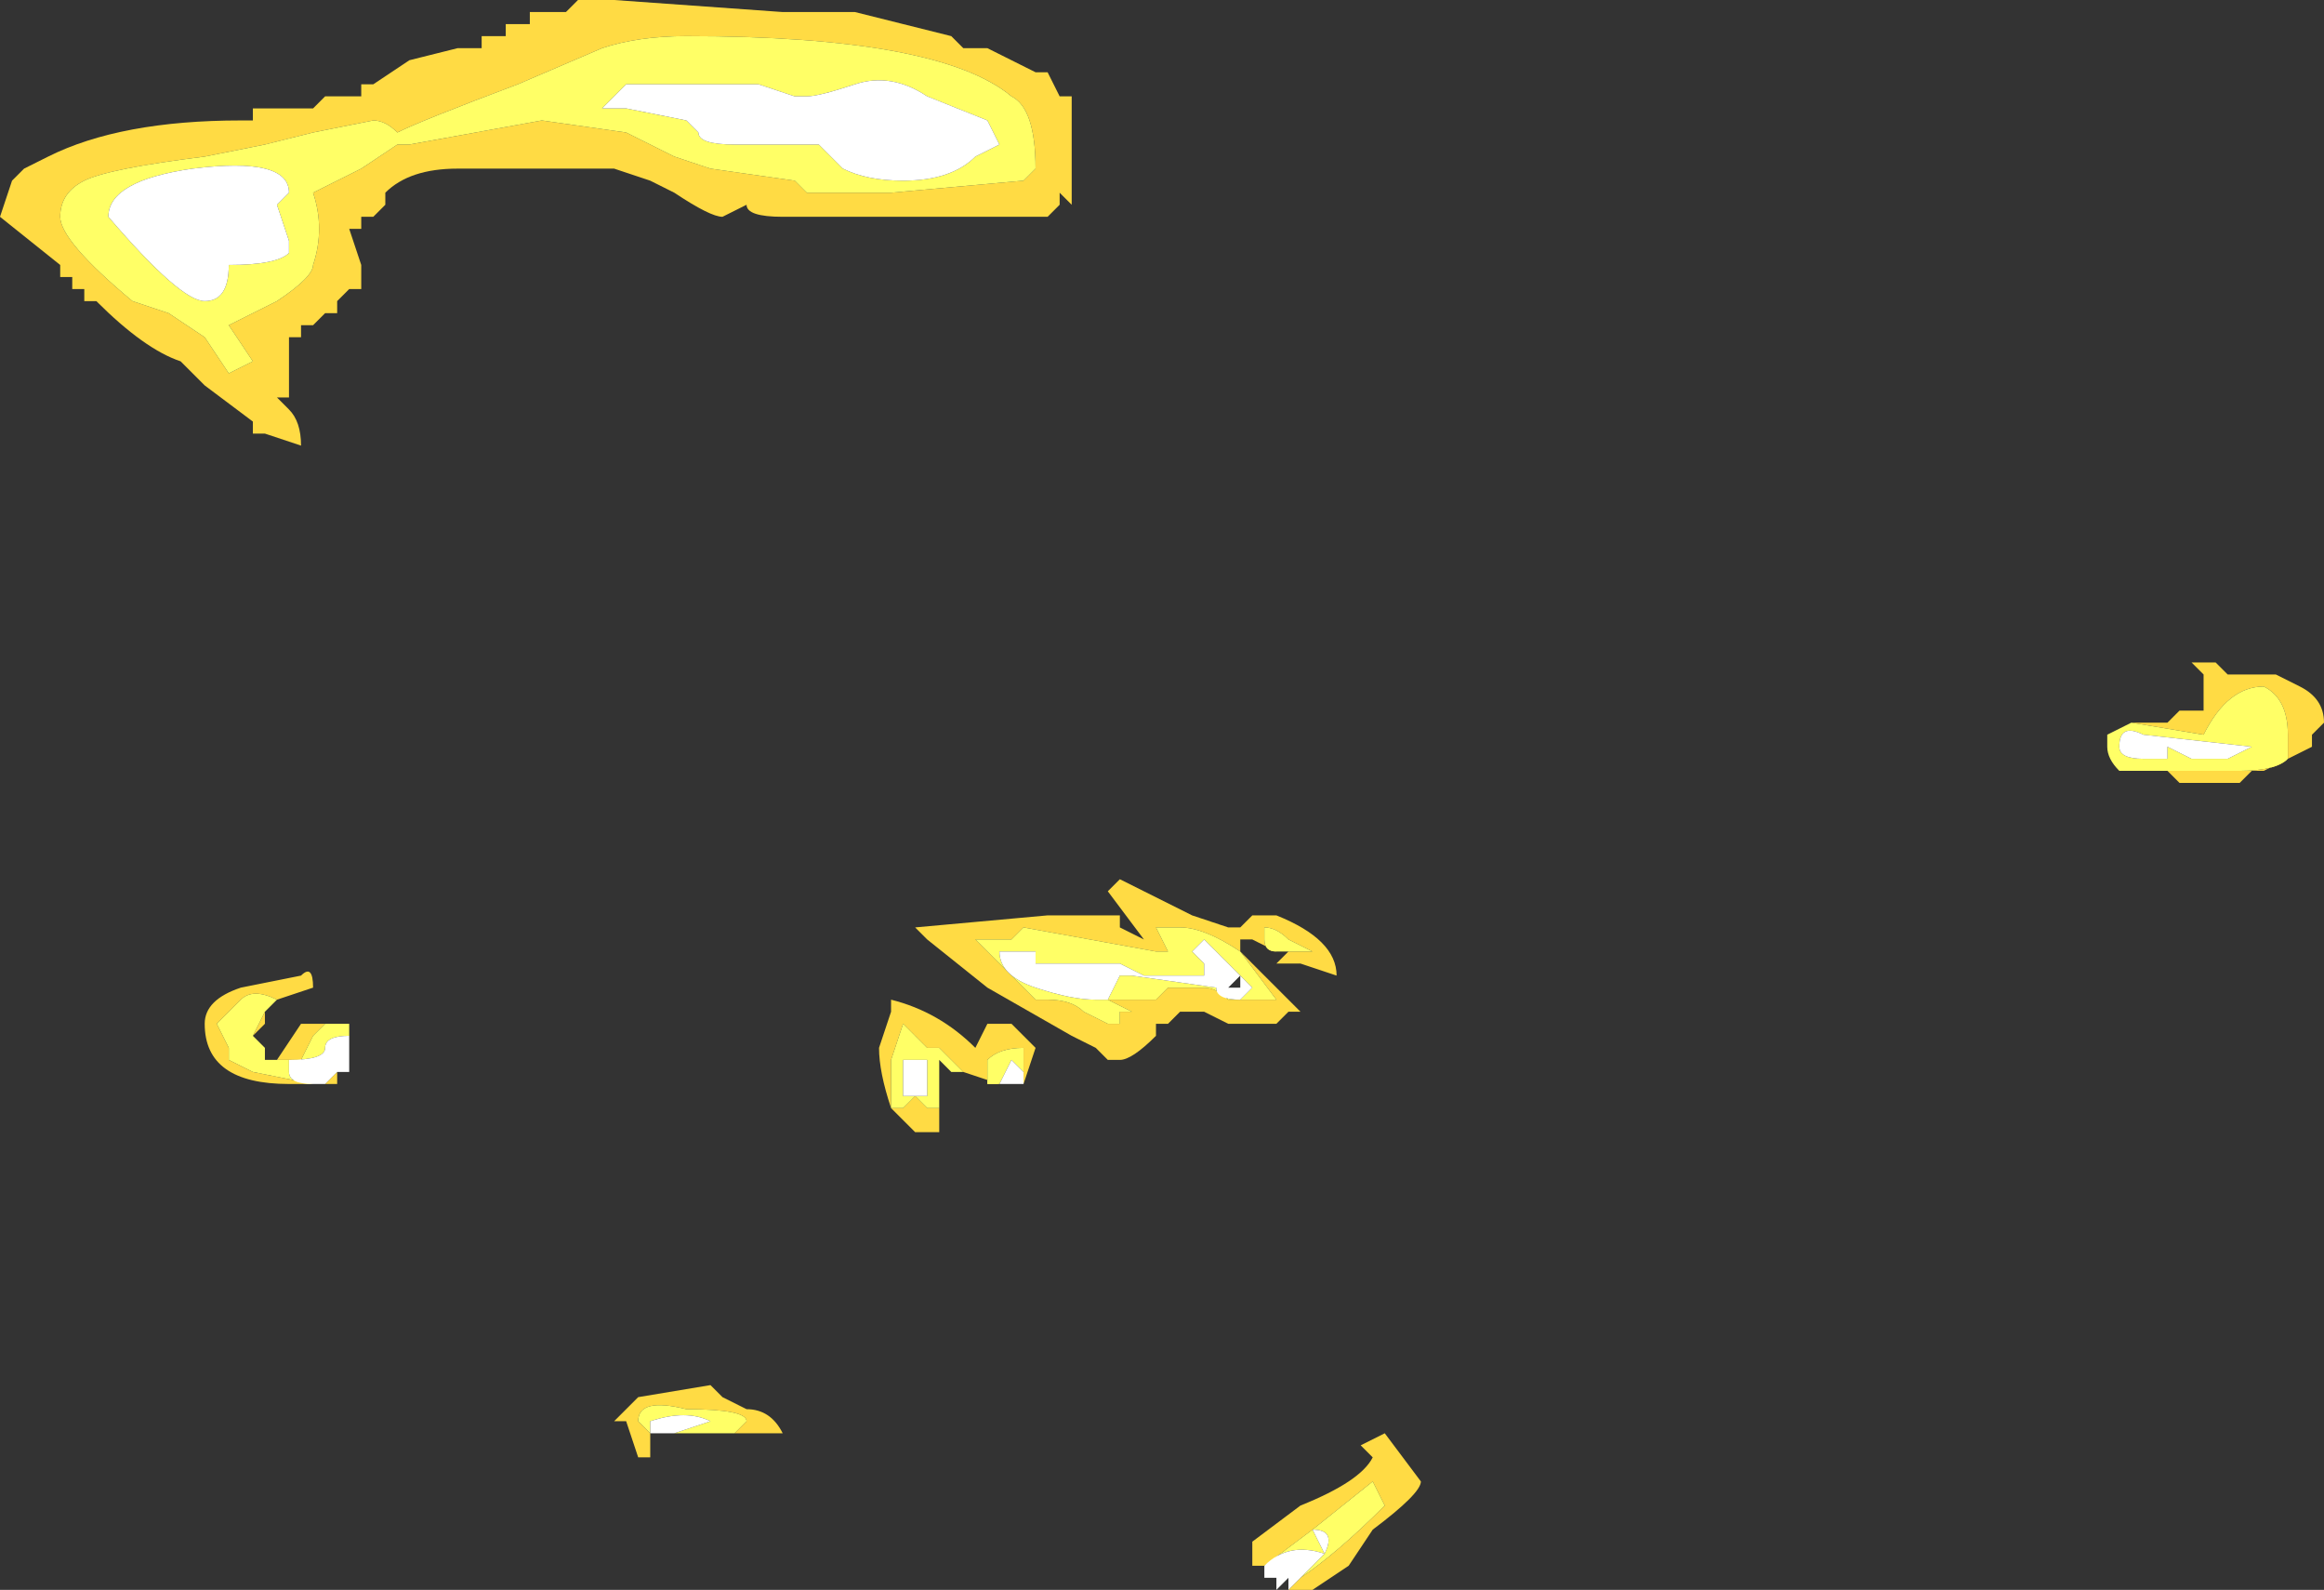 <?xml version="1.0" encoding="UTF-8" standalone="no"?>
<svg xmlns:ffdec="https://www.free-decompiler.com/flash" xmlns:xlink="http://www.w3.org/1999/xlink" ffdec:objectType="shape" height="6.6px" width="9.65px" xmlns="http://www.w3.org/2000/svg">
  <rect width="100%" height="100%" fill="#333333" stroke="none"/>
  <g transform="matrix(1.0, 0.0, 0.0, 1.0, 4.15, 13.2)">
    <path d="M0.15 -12.5 Q0.15 -12.75 0.05 -12.8 -0.25 -13.05 -1.3 -13.05 -1.5 -13.05 -1.65 -13.0 L-2.0 -12.85 Q-2.4 -12.7 -2.5 -12.65 -2.55 -12.7 -2.6 -12.7 L-2.85 -12.65 -3.05 -12.6 -3.3 -12.55 Q-3.7 -12.5 -3.8 -12.45 -3.9 -12.4 -3.9 -12.3 -3.9 -12.2 -3.6 -11.95 L-3.45 -11.9 -3.3 -11.8 -3.2 -11.65 -3.1 -11.7 -3.2 -11.85 -3.0 -11.95 Q-2.85 -12.05 -2.85 -12.1 -2.8 -12.25 -2.85 -12.4 L-2.65 -12.5 -2.5 -12.6 -2.45 -12.6 -1.9 -12.7 -1.55 -12.65 -1.35 -12.55 -1.2 -12.5 -0.85 -12.45 -0.8 -12.4 -0.45 -12.4 0.1 -12.45 0.15 -12.5 M0.3 -12.8 L0.3 -12.35 0.25 -12.4 0.25 -12.35 0.2 -12.3 -0.9 -12.3 Q-1.05 -12.3 -1.05 -12.35 L-1.15 -12.3 Q-1.2 -12.3 -1.35 -12.4 L-1.45 -12.45 -1.6 -12.5 -2.25 -12.5 Q-2.45 -12.5 -2.55 -12.4 L-2.55 -12.35 -2.6 -12.3 -2.65 -12.3 -2.65 -12.25 -2.7 -12.25 -2.65 -12.1 -2.65 -12.0 -2.7 -12.0 -2.75 -11.95 -2.75 -11.9 -2.8 -11.9 -2.85 -11.85 -2.9 -11.85 -2.9 -11.8 -2.95 -11.8 -2.95 -11.55 -3.0 -11.55 -2.95 -11.5 Q-2.9 -11.45 -2.9 -11.35 L-3.05 -11.4 -3.1 -11.4 -3.1 -11.45 -3.3 -11.6 -3.4 -11.7 Q-3.55 -11.75 -3.75 -11.95 L-3.8 -11.95 -3.8 -12.0 -3.85 -12.0 -3.85 -12.05 -3.9 -12.05 -3.9 -12.1 -4.15 -12.3 -4.1 -12.45 -4.05 -12.5 -3.95 -12.55 Q-3.65 -12.7 -3.15 -12.7 L-3.1 -12.7 -3.1 -12.75 -2.85 -12.75 -2.8 -12.8 -2.65 -12.8 -2.65 -12.85 -2.6 -12.85 -2.45 -12.95 -2.25 -13.0 -2.15 -13.0 -2.15 -13.05 -2.05 -13.05 -2.05 -13.1 -1.95 -13.1 -1.95 -13.15 -1.8 -13.15 -1.75 -13.2 -1.6 -13.2 -0.9 -13.15 -0.6 -13.15 -0.2 -13.05 -0.15 -13.0 -0.05 -13.0 0.15 -12.9 0.2 -12.9 0.25 -12.8 0.3 -12.8 M0.05 -12.35 L0.05 -12.35 M4.85 -10.0 L5.15 -10.0 Q5.3 -10.0 5.35 -10.05 L5.35 -10.15 Q5.35 -10.3 5.25 -10.35 5.1 -10.35 5.0 -10.15 L4.7 -10.2 4.6 -10.15 4.7 -10.2 4.85 -10.2 4.9 -10.25 5.0 -10.25 5.0 -10.4 4.95 -10.45 5.05 -10.45 5.1 -10.4 5.3 -10.4 5.4 -10.35 Q5.5 -10.3 5.5 -10.2 L5.45 -10.15 5.45 -10.1 5.25 -10.0 5.2 -10.0 5.15 -9.95 4.9 -9.95 4.85 -10.0 M0.45 -9.05 L0.65 -9.05 0.7 -9.1 0.85 -9.1 Q0.9 -9.1 0.95 -9.05 L1.15 -9.05 1.0 -9.25 Q0.85 -9.35 0.75 -9.35 L0.65 -9.35 0.7 -9.25 0.65 -9.25 0.1 -9.35 0.05 -9.3 -0.1 -9.3 0.15 -9.05 0.2 -9.05 Q0.3 -9.05 0.35 -9.0 L0.45 -8.95 0.5 -8.95 0.5 -9.0 0.55 -9.0 0.45 -9.05 M1.15 -9.25 L1.05 -9.3 1.0 -9.3 1.0 -9.25 1.25 -9.0 1.2 -9.0 1.15 -8.95 0.95 -8.95 0.85 -9.0 0.75 -9.0 0.7 -8.95 0.65 -8.95 0.65 -8.9 Q0.55 -8.8 0.5 -8.8 L0.45 -8.8 0.4 -8.85 0.3 -8.9 -0.05 -9.1 -0.3 -9.3 -0.35 -9.35 0.2 -9.4 0.5 -9.4 0.5 -9.35 0.6 -9.3 0.45 -9.5 0.5 -9.55 0.8 -9.4 0.95 -9.35 1.0 -9.35 1.05 -9.4 1.15 -9.4 Q1.4 -9.3 1.4 -9.15 L1.25 -9.2 1.15 -9.2 1.2 -9.25 1.3 -9.25 1.2 -9.3 Q1.15 -9.35 1.1 -9.35 L1.1 -9.3 Q1.1 -9.25 1.15 -9.25 M-0.45 -8.6 Q-0.5 -8.75 -0.5 -8.85 L-0.45 -9.0 -0.45 -9.05 Q-0.25 -9.0 -0.1 -8.85 L-0.05 -8.95 0.05 -8.95 0.1 -8.9 0.15 -8.85 0.1 -8.7 0.1 -8.75 0.1 -8.85 Q0.0 -8.85 -0.05 -8.8 L-0.05 -8.7 0.0 -8.7 -0.15 -8.75 -0.25 -8.85 -0.3 -8.85 -0.4 -8.95 -0.45 -8.8 -0.45 -8.6 -0.4 -8.6 -0.35 -8.65 -0.3 -8.6 -0.25 -8.6 -0.25 -8.5 -0.35 -8.5 -0.45 -8.6 M1.1 -6.7 L1.05 -6.7 1.05 -6.8 1.25 -6.95 Q1.5 -7.05 1.55 -7.15 L1.5 -7.2 1.6 -7.25 1.75 -7.05 Q1.75 -7.0 1.55 -6.85 L1.45 -6.7 1.3 -6.6 1.2 -6.6 1.25 -6.65 Q1.4 -6.75 1.6 -6.95 L1.55 -7.05 1.3 -6.85 1.1 -6.7 M-2.95 -11.75 L-2.95 -11.75 M-4.05 -12.3 L-4.05 -12.3 M-2.75 -8.75 L-2.75 -8.7 -2.95 -8.7 Q-3.3 -8.7 -3.3 -8.95 -3.3 -9.05 -3.15 -9.1 L-2.9 -9.15 Q-2.85 -9.2 -2.85 -9.1 L-3.0 -9.05 -3.05 -9.0 -3.0 -9.05 Q-3.1 -9.1 -3.15 -9.05 L-3.25 -8.95 -3.2 -8.85 -3.2 -8.8 -3.1 -8.75 -2.85 -8.7 -2.8 -8.7 -2.75 -8.75 M-3.05 -9.0 L-3.05 -8.95 -3.1 -8.9 -3.05 -8.85 -3.1 -8.9 -3.05 -9.0 M-3.0 -8.8 L-2.9 -8.95 -2.8 -8.95 -2.85 -8.9 -2.9 -8.8 -3.0 -8.8 M-2.7 -8.95 L-2.7 -8.9 -2.7 -8.95 M-0.15 -8.75 L-0.15 -8.75 M-1.45 -7.25 L-1.45 -7.15 -1.5 -7.15 -1.55 -7.3 -1.6 -7.3 -1.5 -7.4 -1.2 -7.45 -1.15 -7.4 -1.05 -7.35 Q-0.95 -7.35 -0.9 -7.25 L-1.1 -7.25 -1.05 -7.3 Q-1.05 -7.35 -1.3 -7.35 -1.5 -7.4 -1.5 -7.3 L-1.45 -7.25" fill="#ffdb44" fill-rule="evenodd" stroke="none"/>
    <path d="M0.15 -12.5 L0.1 -12.45 -0.45 -12.4 -0.8 -12.4 -0.85 -12.45 -1.2 -12.5 -1.35 -12.55 -1.55 -12.65 -1.9 -12.7 -2.45 -12.6 -2.5 -12.6 -2.65 -12.5 -2.85 -12.4 Q-2.8 -12.25 -2.85 -12.1 -2.85 -12.05 -3.0 -11.95 L-3.2 -11.85 -3.1 -11.7 -3.2 -11.65 -3.3 -11.8 -3.45 -11.9 -3.6 -11.95 Q-3.9 -12.2 -3.9 -12.3 -3.9 -12.4 -3.8 -12.45 -3.7 -12.5 -3.3 -12.55 L-3.05 -12.6 -2.85 -12.65 -2.6 -12.7 Q-2.55 -12.7 -2.5 -12.65 -2.4 -12.7 -2.0 -12.85 L-1.65 -13.0 Q-1.5 -13.05 -1.3 -13.05 -0.25 -13.05 0.05 -12.8 0.15 -12.75 0.15 -12.5 M4.85 -10.0 L4.75 -10.0 Q4.7 -10.0 4.65 -10.0 4.6 -10.05 4.6 -10.1 L4.6 -10.15 4.7 -10.2 5.0 -10.15 Q5.1 -10.35 5.25 -10.35 5.35 -10.3 5.35 -10.15 L5.35 -10.05 Q5.3 -10.0 5.15 -10.0 L4.85 -10.0 M0.45 -9.05 L0.55 -9.0 0.5 -9.0 0.5 -8.95 0.45 -8.95 0.35 -9.0 Q0.3 -9.05 0.2 -9.05 L0.15 -9.05 -0.1 -9.3 0.05 -9.3 0.1 -9.35 0.65 -9.25 0.7 -9.25 0.65 -9.35 0.75 -9.35 Q0.85 -9.35 1.0 -9.25 L1.15 -9.05 0.95 -9.05 Q0.9 -9.1 0.85 -9.1 L0.7 -9.1 0.65 -9.05 0.45 -9.05 0.5 -9.15 0.55 -9.15 0.9 -9.1 Q0.9 -9.05 1.0 -9.05 L1.05 -9.1 0.85 -9.3 0.8 -9.25 0.85 -9.2 0.85 -9.15 0.6 -9.15 0.5 -9.2 0.15 -9.2 0.15 -9.25 0.0 -9.25 Q0.0 -9.15 0.15 -9.1 0.3 -9.05 0.4 -9.05 L0.45 -9.05 M1.15 -9.25 Q1.1 -9.25 1.1 -9.3 L1.1 -9.35 Q1.15 -9.35 1.2 -9.3 L1.3 -9.25 1.2 -9.25 1.15 -9.25 M-0.45 -8.6 L-0.45 -8.8 -0.4 -8.95 -0.3 -8.85 -0.25 -8.85 -0.15 -8.75 -0.2 -8.75 -0.25 -8.8 -0.25 -8.6 -0.3 -8.6 -0.35 -8.65 -0.4 -8.6 -0.45 -8.6 M0.0 -8.7 L-0.05 -8.7 -0.05 -8.8 Q0.0 -8.85 0.1 -8.85 L0.1 -8.75 0.05 -8.8 0.0 -8.7 M0.65 -9.05 L0.65 -9.05 M1.1 -6.7 L1.3 -6.85 1.55 -7.05 1.6 -6.95 Q1.4 -6.75 1.25 -6.65 L1.35 -6.75 Q1.2 -6.8 1.1 -6.7 L1.1 -6.65 1.1 -6.7 M5.2 -10.1 L4.75 -10.15 Q4.65 -10.2 4.65 -10.1 4.65 -10.05 4.75 -10.05 L4.85 -10.05 4.85 -10.1 4.95 -10.05 5.1 -10.05 5.2 -10.1 M1.3 -6.85 L1.35 -6.75 Q1.4 -6.85 1.3 -6.85 M-1.5 -12.85 L-1.55 -12.85 -1.65 -12.75 -1.55 -12.75 -1.3 -12.7 -1.25 -12.65 Q-1.25 -12.6 -1.1 -12.6 L-0.75 -12.6 -0.65 -12.5 Q-0.55 -12.45 -0.4 -12.45 -0.2 -12.45 -0.1 -12.55 L0.0 -12.6 -0.05 -12.7 -0.3 -12.8 Q-0.45 -12.9 -0.6 -12.85 -0.75 -12.8 -0.8 -12.8 L-0.85 -12.8 -1.0 -12.85 -1.5 -12.85 M-3.35 -12.5 Q-3.7 -12.45 -3.7 -12.3 -3.4 -11.95 -3.3 -11.95 -3.2 -11.95 -3.2 -12.1 -3.0 -12.1 -2.95 -12.15 L-2.95 -12.2 -3.0 -12.35 -2.95 -12.4 Q-2.95 -12.55 -3.35 -12.5 M-2.85 -8.7 L-3.1 -8.75 -3.2 -8.8 -3.2 -8.85 -3.25 -8.95 -3.15 -9.05 Q-3.1 -9.1 -3.0 -9.05 L-3.05 -9.0 -3.1 -8.9 -3.05 -8.85 -3.05 -8.8 -3.0 -8.8 -2.9 -8.8 -2.85 -8.9 -2.8 -8.95 -2.7 -8.95 -2.7 -8.9 -2.7 -8.75 -2.7 -8.9 Q-2.8 -8.9 -2.8 -8.85 -2.8 -8.8 -2.95 -8.8 L-2.95 -8.75 Q-2.95 -8.7 -2.85 -8.7 M-2.8 -8.9 L-2.8 -8.9 M-3.05 -8.75 L-3.05 -8.75 M-0.35 -8.65 L-0.3 -8.65 -0.3 -8.8 -0.4 -8.8 -0.4 -8.65 -0.35 -8.65 M-1.1 -7.25 L-1.4 -7.25 -1.45 -7.25 -1.5 -7.3 Q-1.5 -7.4 -1.3 -7.35 -1.05 -7.35 -1.05 -7.3 L-1.1 -7.25 M-1.4 -7.25 L-1.35 -7.25 -1.2 -7.3 Q-1.3 -7.35 -1.45 -7.3 L-1.45 -7.25 -1.4 -7.25" fill="#ffff66" fill-rule="evenodd" stroke="none"/>
    <path d="M0.45 -9.05 L0.4 -9.05 Q0.3 -9.05 0.15 -9.1 0.0 -9.15 0.0 -9.25 L0.15 -9.25 0.15 -9.2 0.5 -9.2 0.6 -9.15 0.85 -9.15 0.85 -9.2 0.8 -9.25 0.85 -9.3 1.05 -9.1 1.0 -9.05 Q0.9 -9.05 0.9 -9.1 L0.55 -9.15 0.5 -9.15 0.45 -9.05 M0.1 -8.75 L0.1 -8.7 0.0 -8.7 0.05 -8.8 0.1 -8.75 M0.95 -9.1 L1.0 -9.1 1.0 -9.15 0.95 -9.1 M1.25 -6.65 L1.2 -6.6 1.2 -6.65 1.15 -6.6 1.15 -6.65 1.1 -6.65 1.1 -6.7 Q1.2 -6.8 1.35 -6.75 L1.25 -6.65 M5.2 -10.1 L5.1 -10.05 4.95 -10.05 4.85 -10.1 4.85 -10.05 4.75 -10.05 Q4.65 -10.05 4.65 -10.1 4.65 -10.2 4.75 -10.15 L5.2 -10.1 M4.75 -10.1 L4.75 -10.1 M-3.35 -12.5 Q-2.95 -12.55 -2.95 -12.4 L-3.0 -12.35 -2.95 -12.2 -2.95 -12.15 Q-3.0 -12.1 -3.2 -12.1 -3.2 -11.95 -3.3 -11.95 -3.4 -11.95 -3.7 -12.3 -3.7 -12.45 -3.35 -12.5 M-1.5 -12.85 L-1.0 -12.85 -0.85 -12.8 -0.8 -12.8 Q-0.75 -12.8 -0.6 -12.85 -0.45 -12.9 -0.3 -12.8 L-0.05 -12.7 0.0 -12.6 -0.1 -12.55 Q-0.2 -12.45 -0.4 -12.45 -0.55 -12.45 -0.65 -12.5 L-0.75 -12.6 -1.1 -12.6 Q-1.25 -12.6 -1.25 -12.65 L-1.3 -12.7 -1.55 -12.75 -1.65 -12.75 -1.55 -12.85 -1.5 -12.85 M1.3 -6.85 Q1.4 -6.85 1.35 -6.75 L1.3 -6.85 M-2.75 -8.75 L-2.8 -8.7 -2.85 -8.7 Q-2.95 -8.7 -2.95 -8.75 L-2.95 -8.8 Q-2.8 -8.8 -2.8 -8.85 -2.8 -8.9 -2.7 -8.9 L-2.7 -8.75 -2.75 -8.75 M-0.35 -8.65 L-0.4 -8.65 -0.4 -8.8 -0.3 -8.8 -0.3 -8.65 -0.35 -8.65 M-1.4 -7.25 L-1.45 -7.25 -1.45 -7.3 Q-1.3 -7.35 -1.2 -7.3 L-1.35 -7.25 -1.4 -7.25" fill="#ffffff" fill-rule="evenodd" stroke="none"/>
  </g>
</svg>

